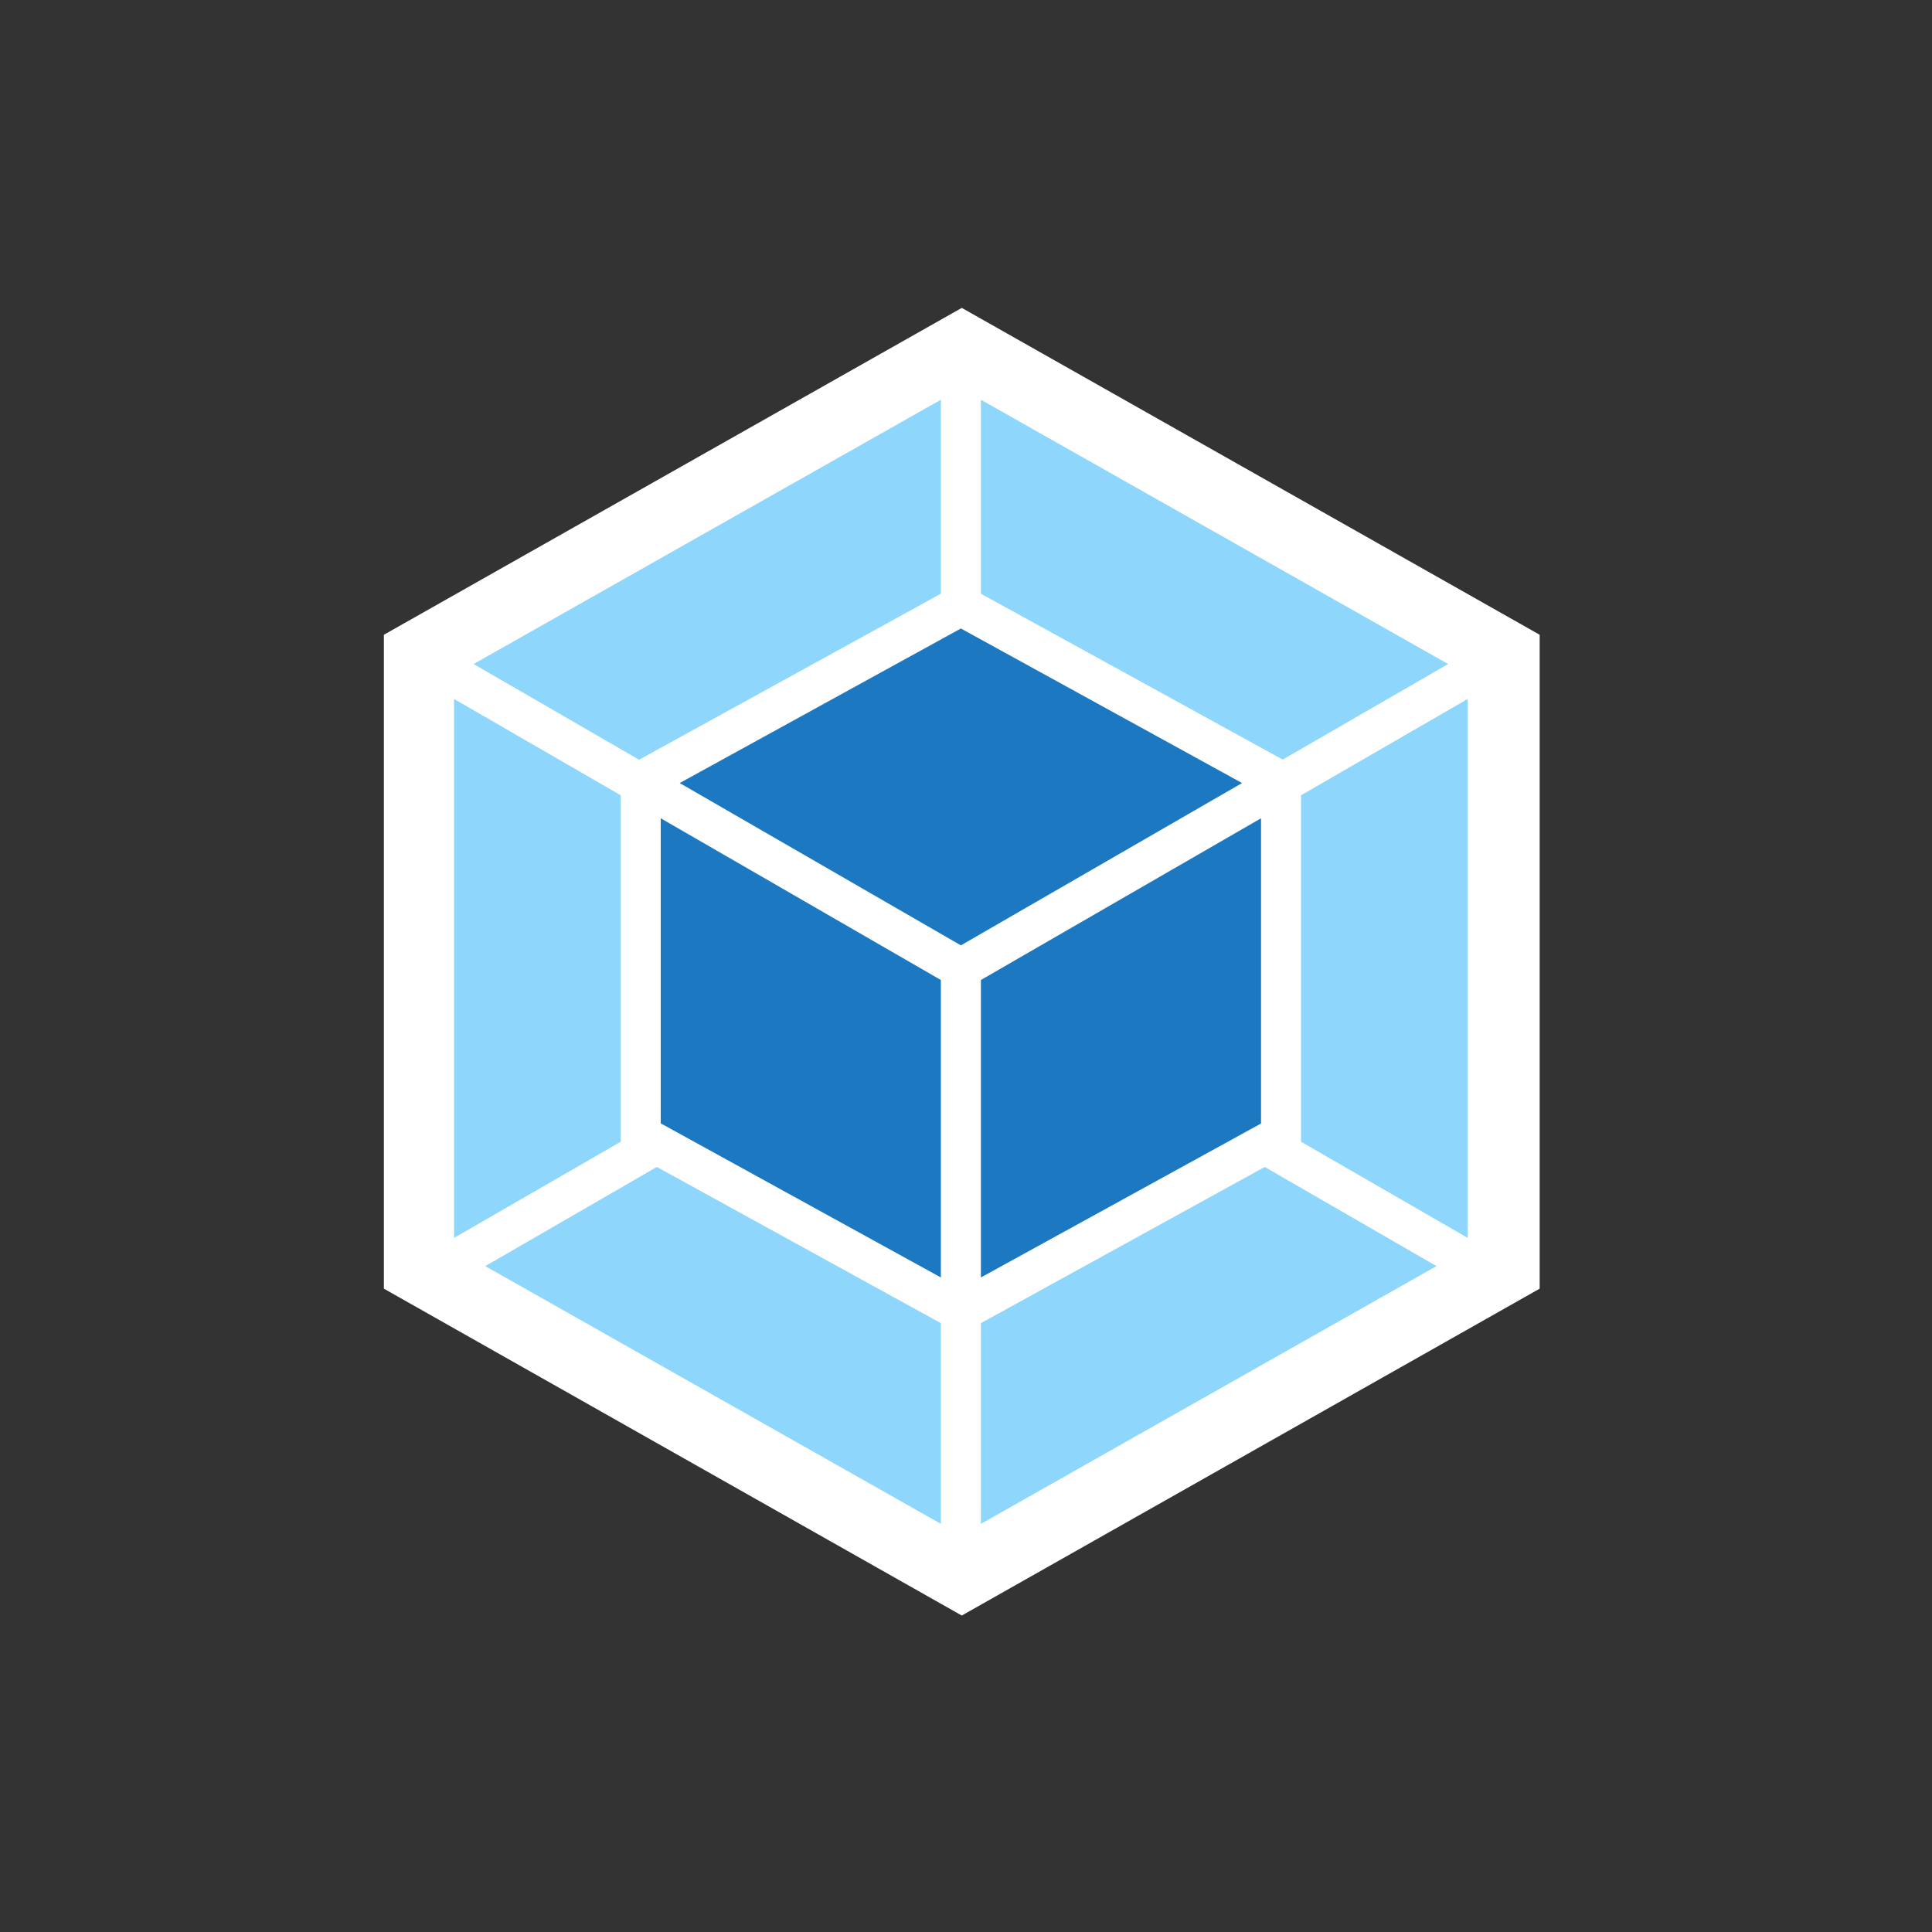 <?xml version="1.0" encoding="UTF-8" standalone="no"?>
<!DOCTYPE svg PUBLIC "-//W3C//DTD SVG 1.1//EN" "http://www.w3.org/Graphics/SVG/1.1/DTD/svg11.dtd">
<svg width="100%" height="100%" viewBox="0 0 251 251" version="1.1" xmlns="http://www.w3.org/2000/svg" xmlns:xlink="http://www.w3.org/1999/xlink" xml:space="preserve" xmlns:serif="http://www.serif.com/" style="fill-rule:evenodd;clip-rule:evenodd;stroke-linejoin:round;stroke-miterlimit:1.414;">
    <rect x="0" y="0" width="251" height="251" fill="#333333" stroke="none"/>
    <rect id="Artboard1" x="0" y="0" width="250.02" height="250.02" style="fill:none;"/>
    <clipPath id="_clip1">
        <rect id="Artboard11" serif:id="Artboard1" x="0" y="0" width="250.02" height="250.02"/>
    </clipPath>
    <g clip-path="url(#_clip1)">
        <g transform="matrix(0.194,0,0,0.194,49.873,40)">
            <path d="M387,0L774,218.9L774,656.8L387,875.7L0,656.8L0,218.9L387,0Z" style="fill:white;fill-rule:nonzero;"/>
        </g>
        <g transform="matrix(0.194,0,0,0.194,49.873,40)">
            <path d="M704.9,641.7L399.8,814.3L399.8,679.9L589.9,575.3L704.9,641.7ZM725.8,622.8L725.8,261.9L614.2,326.4L614.2,558.4L725.8,622.8ZM67.9,641.7L373,814.3L373,679.9L182.8,575.3L67.9,641.7ZM47,622.8L47,261.9L158.6,326.4L158.6,558.4L47,622.8ZM60.1,238.5L373,61.5L373,191.4L172.5,301.7L170.9,302.6L60.1,238.5ZM712.7,238.5L399.8,61.5L399.8,191.4L600.3,301.6L601.9,302.5L712.7,238.5Z" style="fill:rgb(142,214,251);fill-rule:nonzero;"/>
        </g>
        <g transform="matrix(0.194,0,0,0.194,49.873,40)">
            <path d="M373,649.3L185.4,546.1L185.4,341.8L373,450.1L373,649.3ZM399.8,649.3L587.4,546.2L587.4,341.8L399.8,450.1L399.8,649.3ZM198.1,318.2L386.4,214.7L574.7,318.2L386.4,426.9L198.1,318.2Z" style="fill:rgb(28,120,192);fill-rule:nonzero;"/>
        </g>
    </g>
</svg>
